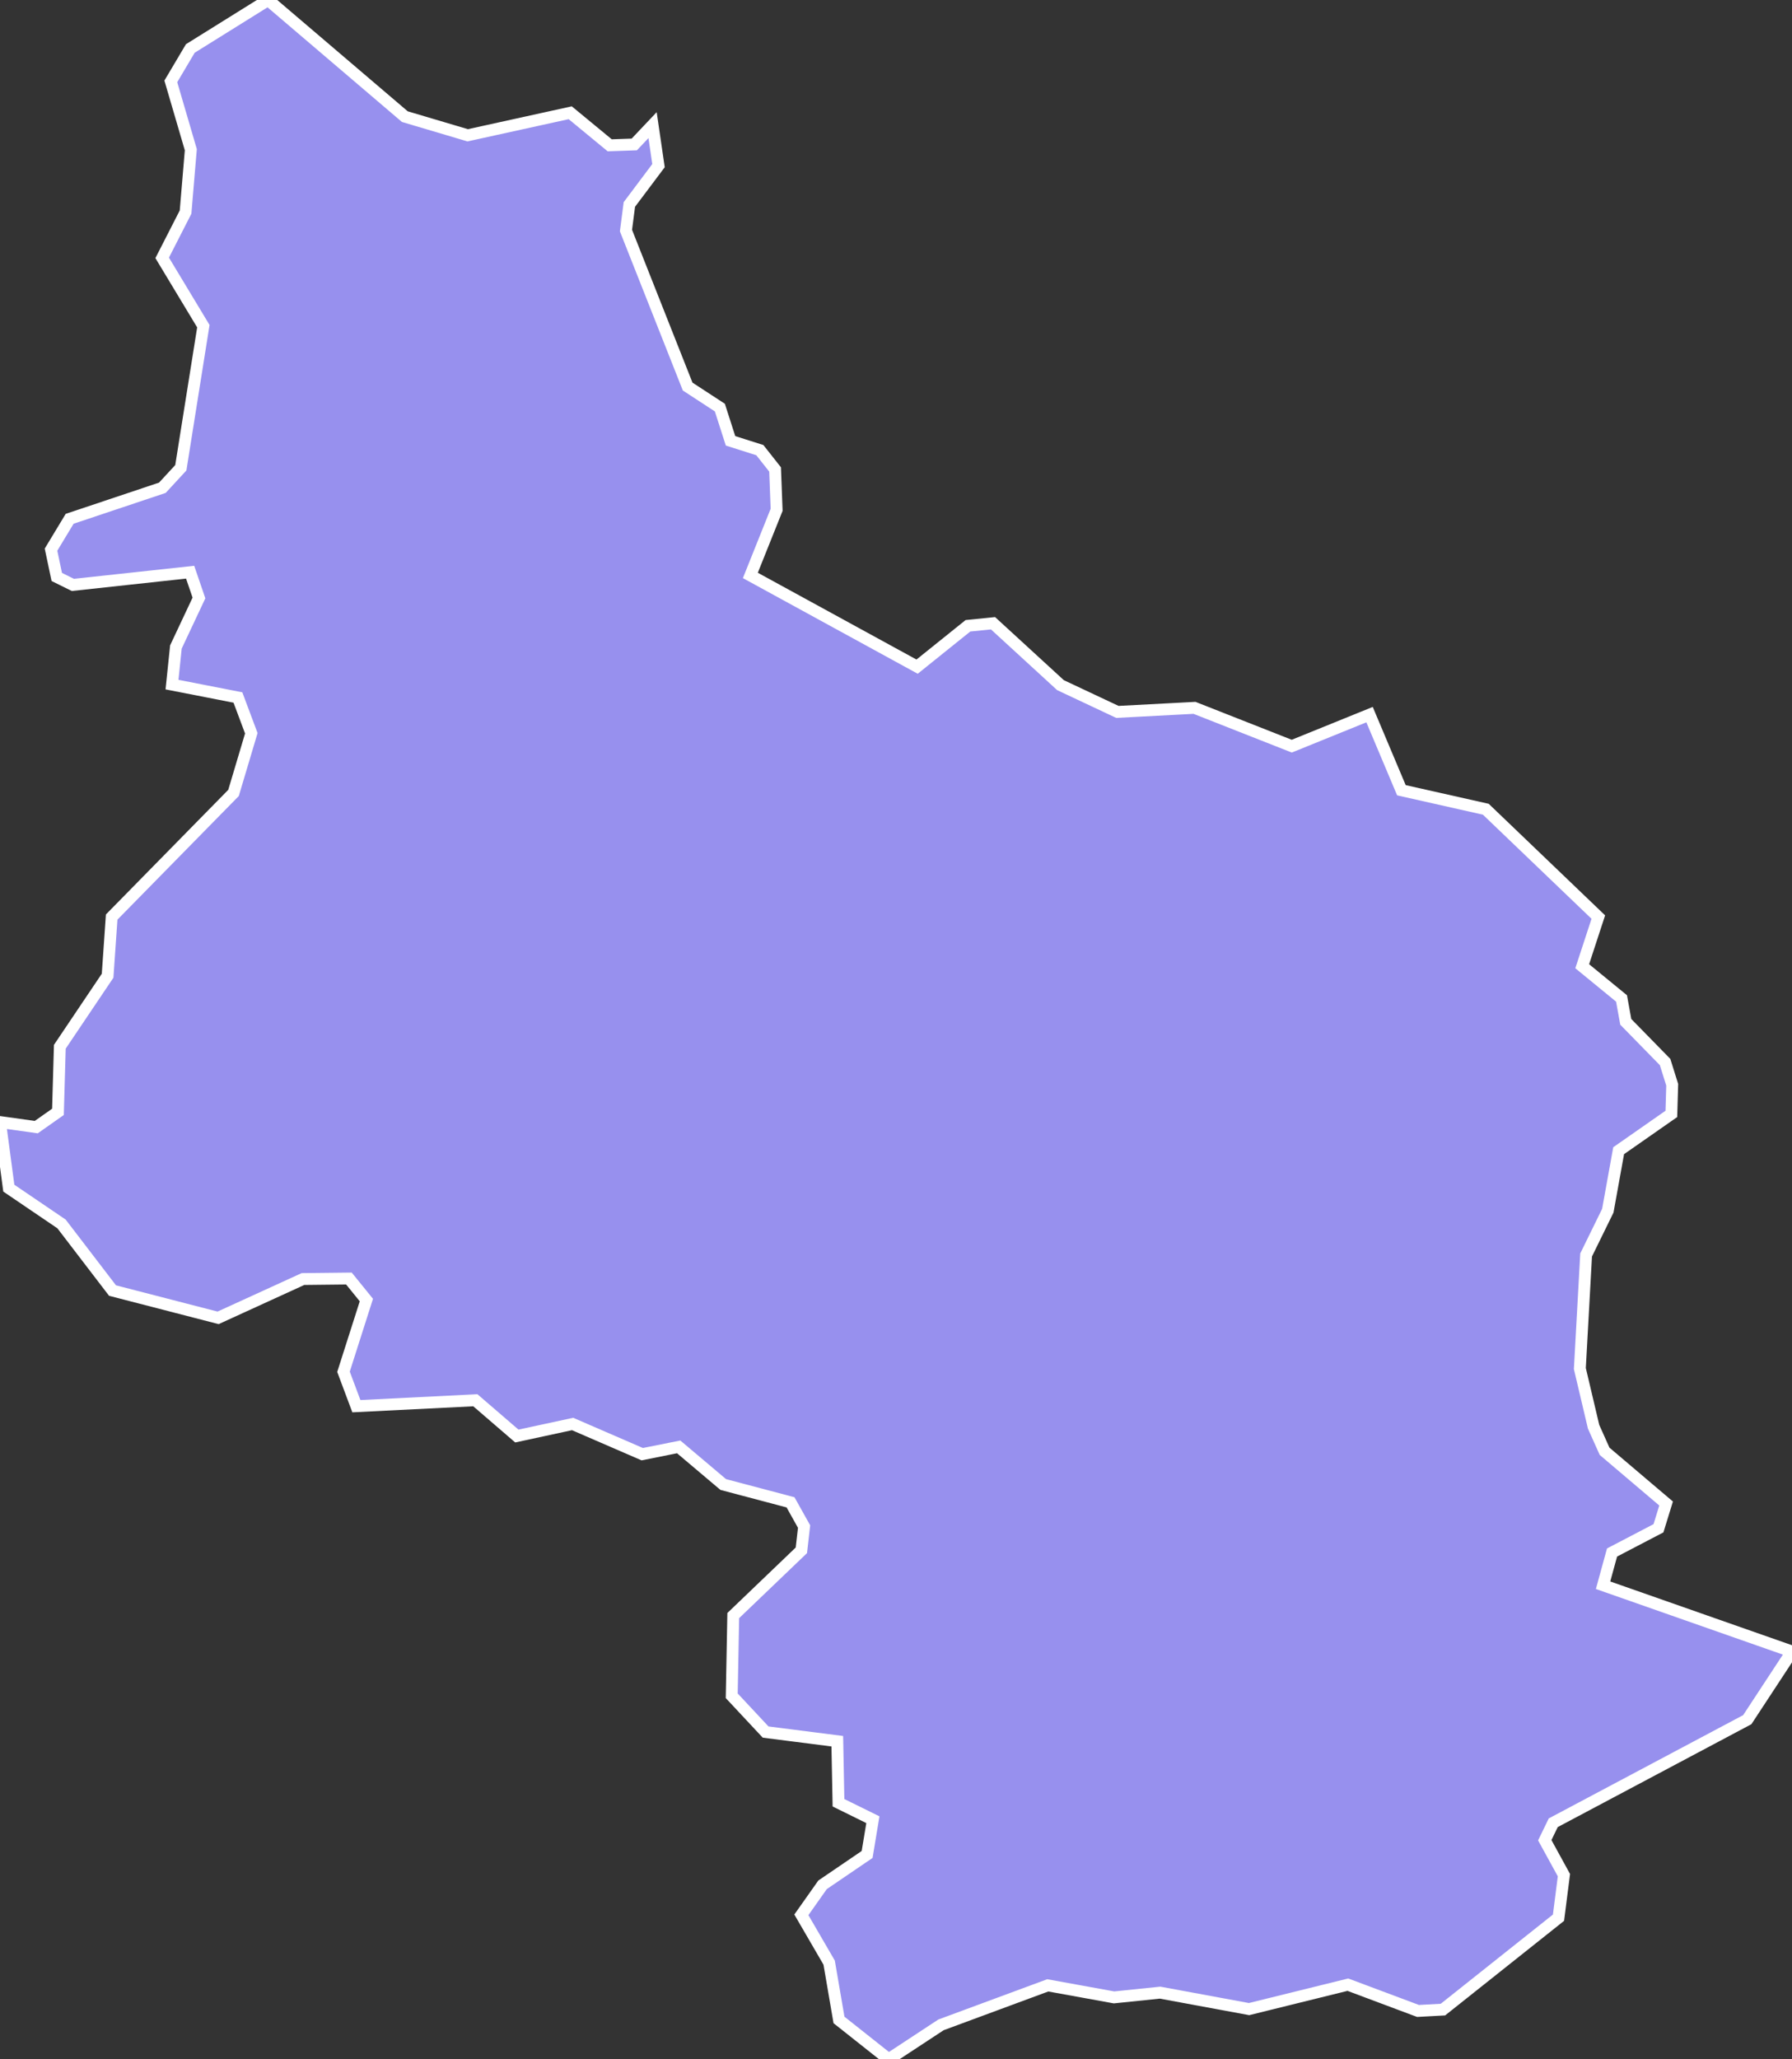 <svg xmlns="http://www.w3.org/2000/svg" viewBox="268.838 73.527 105.75 121.46" width="105.75" height="121.46">
            <rect x="268.838" y="73.527" width="105.75" height="121.46" fill="#333333" stroke="none"/>
            <path 
                d="m 296.438,81.507 6.05,-1.33 0,0 2.33,1.92 1.45,-0.05 1.08,-1.14 0.35,2.39 -1.72,2.29 -0.2,1.54 3.64,9.2 1.9,1.24 0.63,1.96 1.73,0.55 0.9,1.14 0.09,2.38 -1.55,3.87 9.84,5.38 3,-2.41 1.48,-0.15 3.98,3.65 3.36,1.58 4.55,-0.24 5.74,2.26 4.59,-1.86 1.88,4.46 4.98,1.12 0,0 6.64,6.36 -0.95,2.9 2.32,1.9 0.25,1.38 2.32,2.37 0.42,1.34 -0.05,1.72 -3.11,2.17 -0.64,3.54 -1.28,2.61 -0.37,6.7 0.81,3.43 0.65,1.45 3.63,3.08 -0.45,1.46 -2.74,1.43 -0.53,1.93 11.15,3.91 0,0 -2.64,4.02 -11.45,6.08 -0.5,1.03 1.13,2.06 -0.32,2.51 -6.82,5.42 -1.47,0.08 -4.14,-1.55 -5.83,1.44 -5.25,-0.97 0,0 -2.72,0.28 -3.91,-0.71 -6.3,2.33 -3.09,2.03 0,0 -2.93,-2.32 -0.58,-3.38 -1.64,-2.82 1.25,-1.77 2.63,-1.79 0.34,-2.05 -2.03,-1 -0.07,-3.63 -4.23,-0.54 -2,-2.14 0.09,-4.73 4.02,-3.85 0.16,-1.4 -0.8,-1.43 -3.97,-1.05 -2.63,-2.22 -2.15,0.43 -4.11,-1.78 -3.29,0.71 -2.45,-2.11 -7.02,0.35 -0.76,-2.03 1.35,-4.23 -1.03,-1.27 -2.71,0.03 -5.01,2.29 -6.23,-1.61 -3.01,-3.93 -3.11,-2.11 -0.52,-3.9 0,0 2.14,0.3 1.28,-0.9 0.11,-3.84 2.82,-4.19 0.24,-3.46 0,0 7.19,-7.32 1.05,-3.52 -0.79,-2.11 -3.89,-0.76 0.23,-2.22 1.36,-2.89 -0.52,-1.52 -6.92,0.75 -0.95,-0.47 -0.34,-1.61 1.1,-1.82 5.47,-1.83 1.09,-1.18 1.33,-8.35 -2.43,-4.03 1.38,-2.7 0.31,-3.68 -1.18,-4.03 1.15,-1.94 4.59,-2.86 0,0 8.07,6.88 z" 
                fill="rgb(151, 144, 238)" 
                stroke="white" 
                stroke-width=".7px"
                title="Veliko Tarnovo" 
                id="BG-04" 
            />
        </svg>